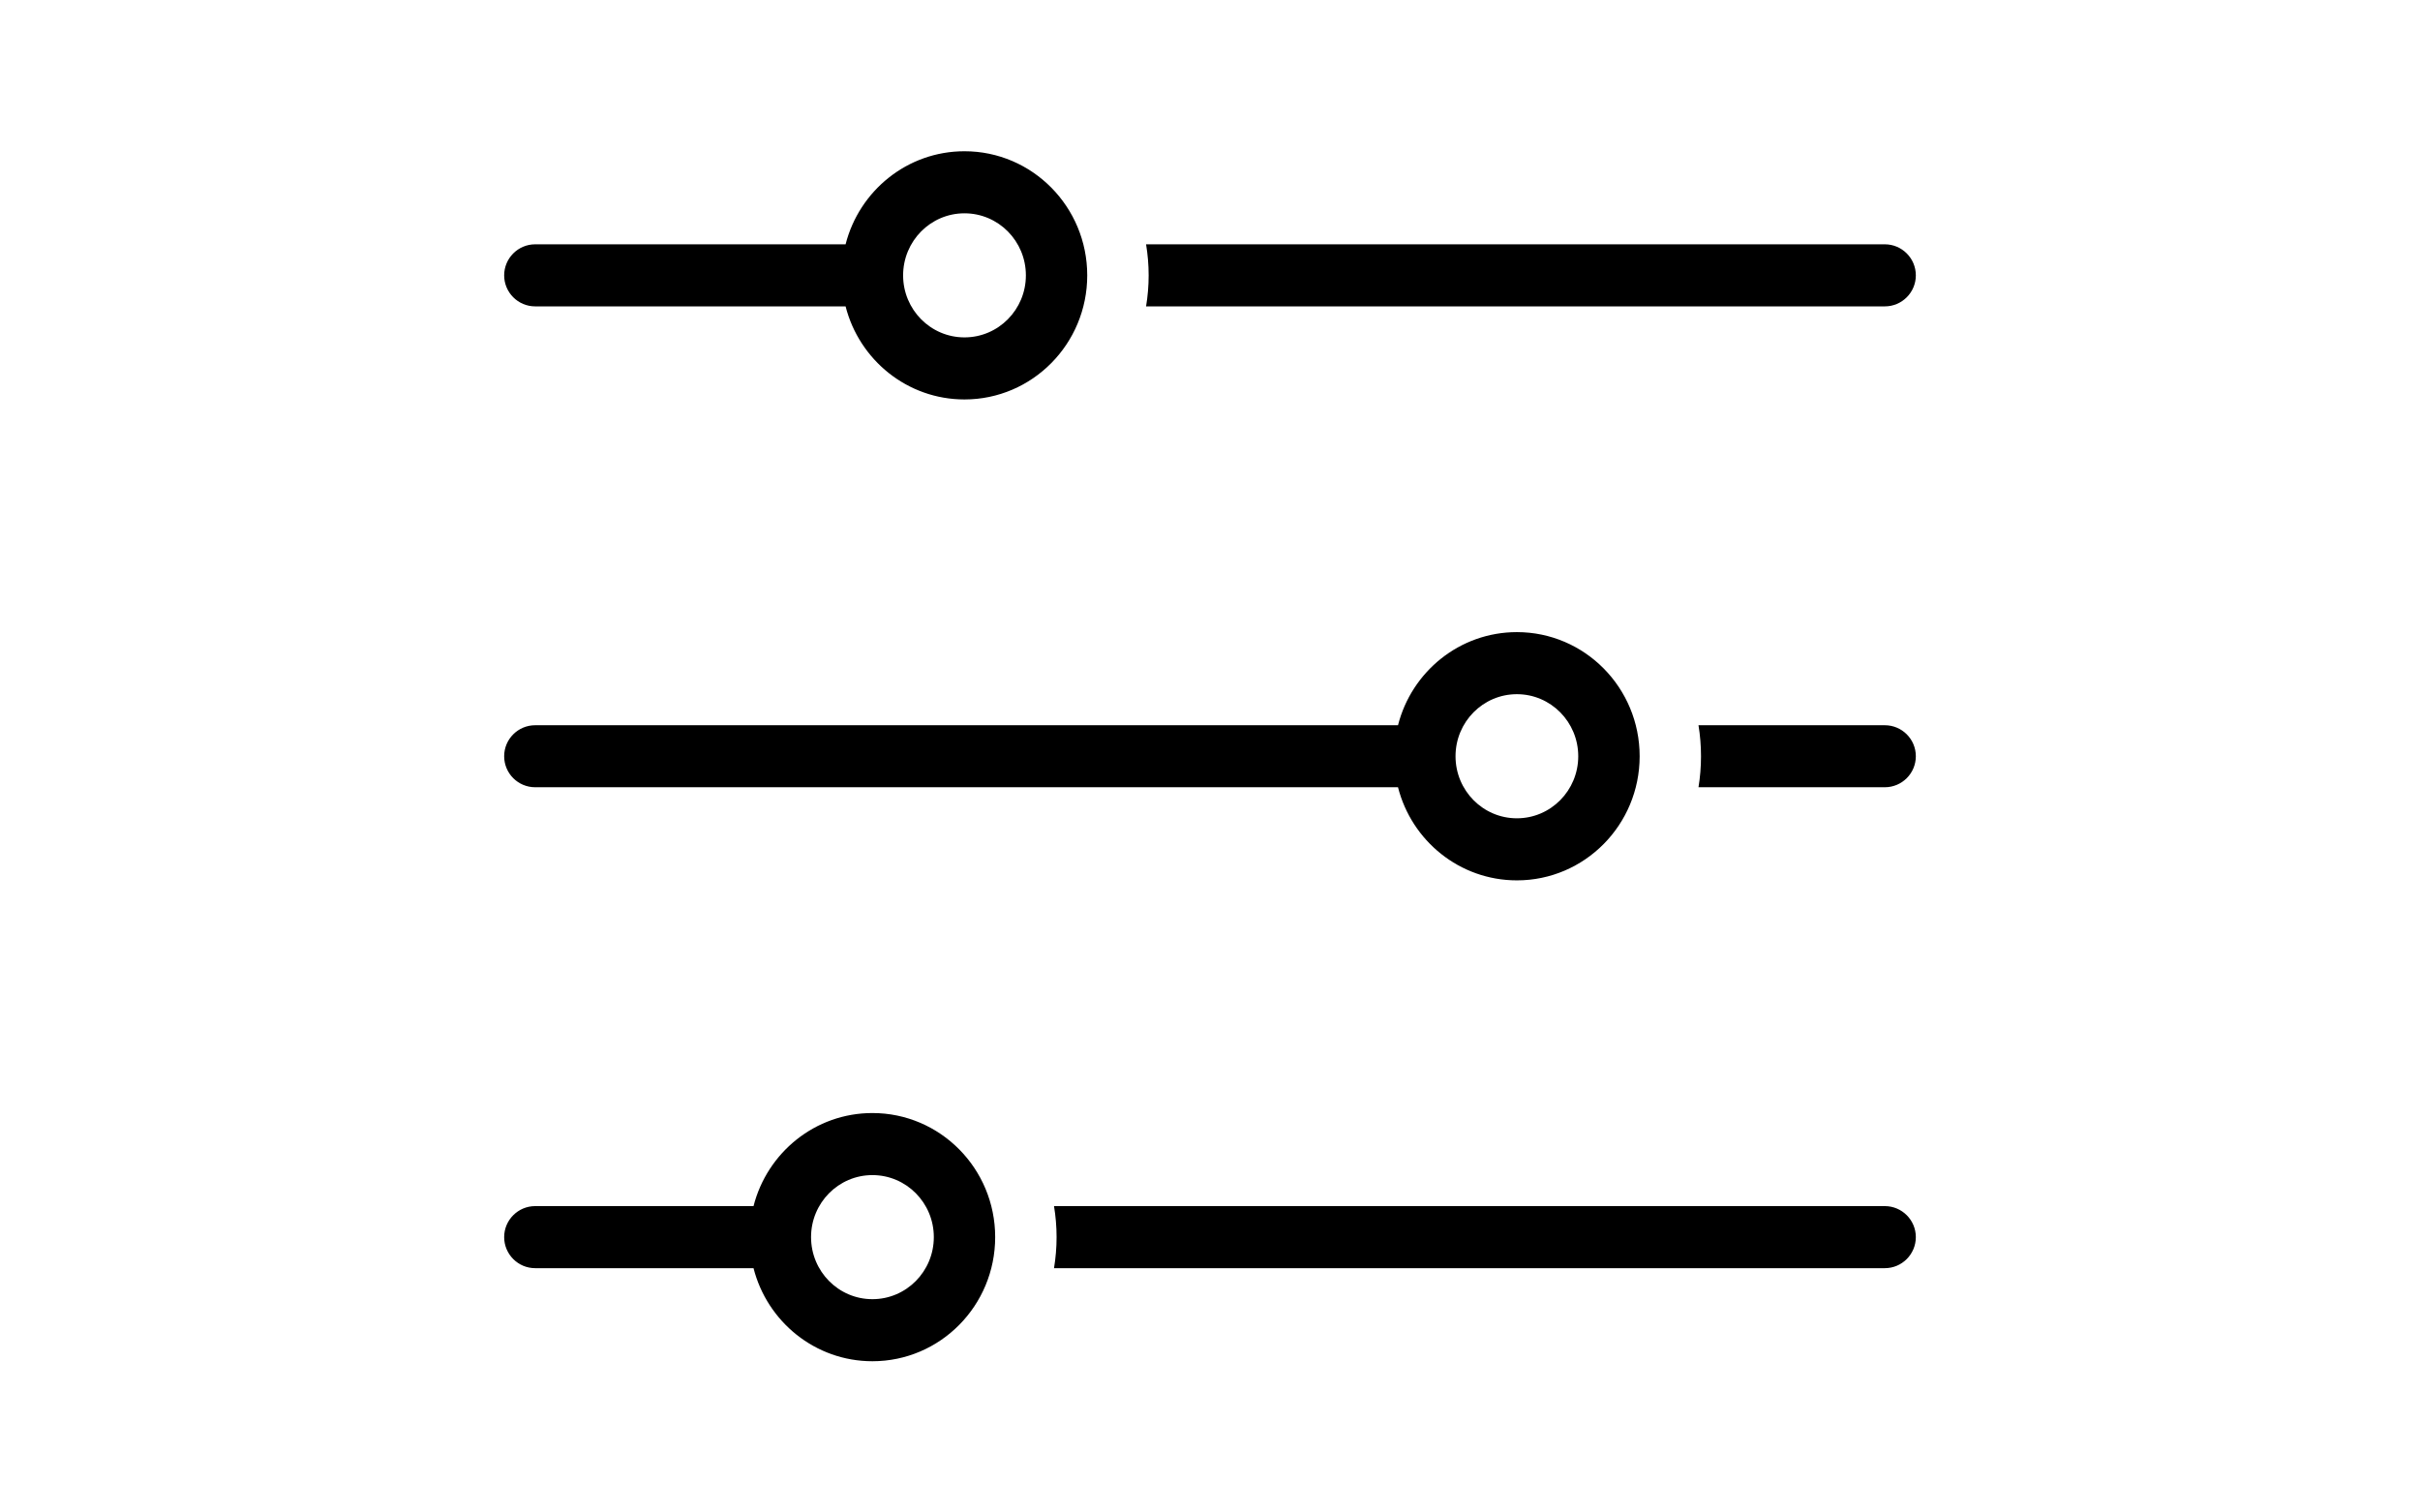 <svg xmlns="http://www.w3.org/2000/svg" width="48" height="30" viewBox="0 0 48 30">
  <path fill-rule="evenodd" d="M16.772,4.846 C17.043,3.784 17.996,3 19.13,3 C20.475,3 21.565,4.102 21.565,5.462 C21.565,6.821 20.475,7.923 19.13,7.923 C17.996,7.923 17.043,7.139 16.772,6.077 L10.615,6.077 C10.276,6.077 10,5.801 10,5.462 C10,5.122 10.276,4.846 10.615,4.846 L16.772,4.846 L16.772,4.846 Z M14.946,23.923 C15.217,22.861 16.17,22.077 17.304,22.077 C18.649,22.077 19.739,23.179 19.739,24.538 C19.739,25.898 18.649,27 17.304,27 C16.17,27 15.217,26.216 14.946,25.154 L10.615,25.154 C10.276,25.154 10,24.878 10,24.538 C10,24.199 10.276,23.923 10.615,23.923 L14.946,23.923 L14.946,23.923 Z M27.729,14.385 C27.999,13.323 28.952,12.538 30.087,12.538 C31.432,12.538 32.522,13.641 32.522,15 C32.522,16.359 31.432,17.462 30.087,17.462 C28.952,17.462 27.999,16.677 27.729,15.615 L10.615,15.615 C10.276,15.615 10,15.34 10,15 C10,14.66 10.276,14.385 10.615,14.385 L27.729,14.385 L27.729,14.385 Z M33.689,14.385 L37.385,14.385 C37.724,14.385 38,14.66 38,15 C38,15.34 37.724,15.615 37.385,15.615 L33.689,15.615 C33.722,15.415 33.739,15.21 33.739,15 C33.739,14.79 33.722,14.585 33.689,14.385 L33.689,14.385 Z M22.732,4.846 L37.385,4.846 C37.724,4.846 38,5.122 38,5.462 C38,5.801 37.724,6.077 37.385,6.077 L22.732,6.077 C22.765,5.877 22.783,5.671 22.783,5.462 C22.783,5.252 22.765,5.046 22.732,4.846 L22.732,4.846 Z M20.906,23.923 L37.385,23.923 C37.724,23.923 38,24.199 38,24.538 C38,24.878 37.724,25.154 37.385,25.154 L20.906,25.154 C20.939,24.954 20.957,24.748 20.957,24.538 C20.957,24.329 20.939,24.123 20.906,23.923 L20.906,23.923 Z M30.087,16.231 C30.759,16.231 31.304,15.68 31.304,15 C31.304,14.32 30.759,13.769 30.087,13.769 C29.415,13.769 28.87,14.32 28.87,15 C28.87,15.68 29.415,16.231 30.087,16.231 Z M17.304,25.769 C17.977,25.769 18.522,25.218 18.522,24.538 C18.522,23.859 17.977,23.308 17.304,23.308 C16.632,23.308 16.087,23.859 16.087,24.538 C16.087,25.218 16.632,25.769 17.304,25.769 Z M19.13,6.692 C19.803,6.692 20.348,6.141 20.348,5.462 C20.348,4.782 19.803,4.231 19.13,4.231 C18.458,4.231 17.913,4.782 17.913,5.462 C17.913,6.141 18.458,6.692 19.13,6.692 Z"/>
</svg>
